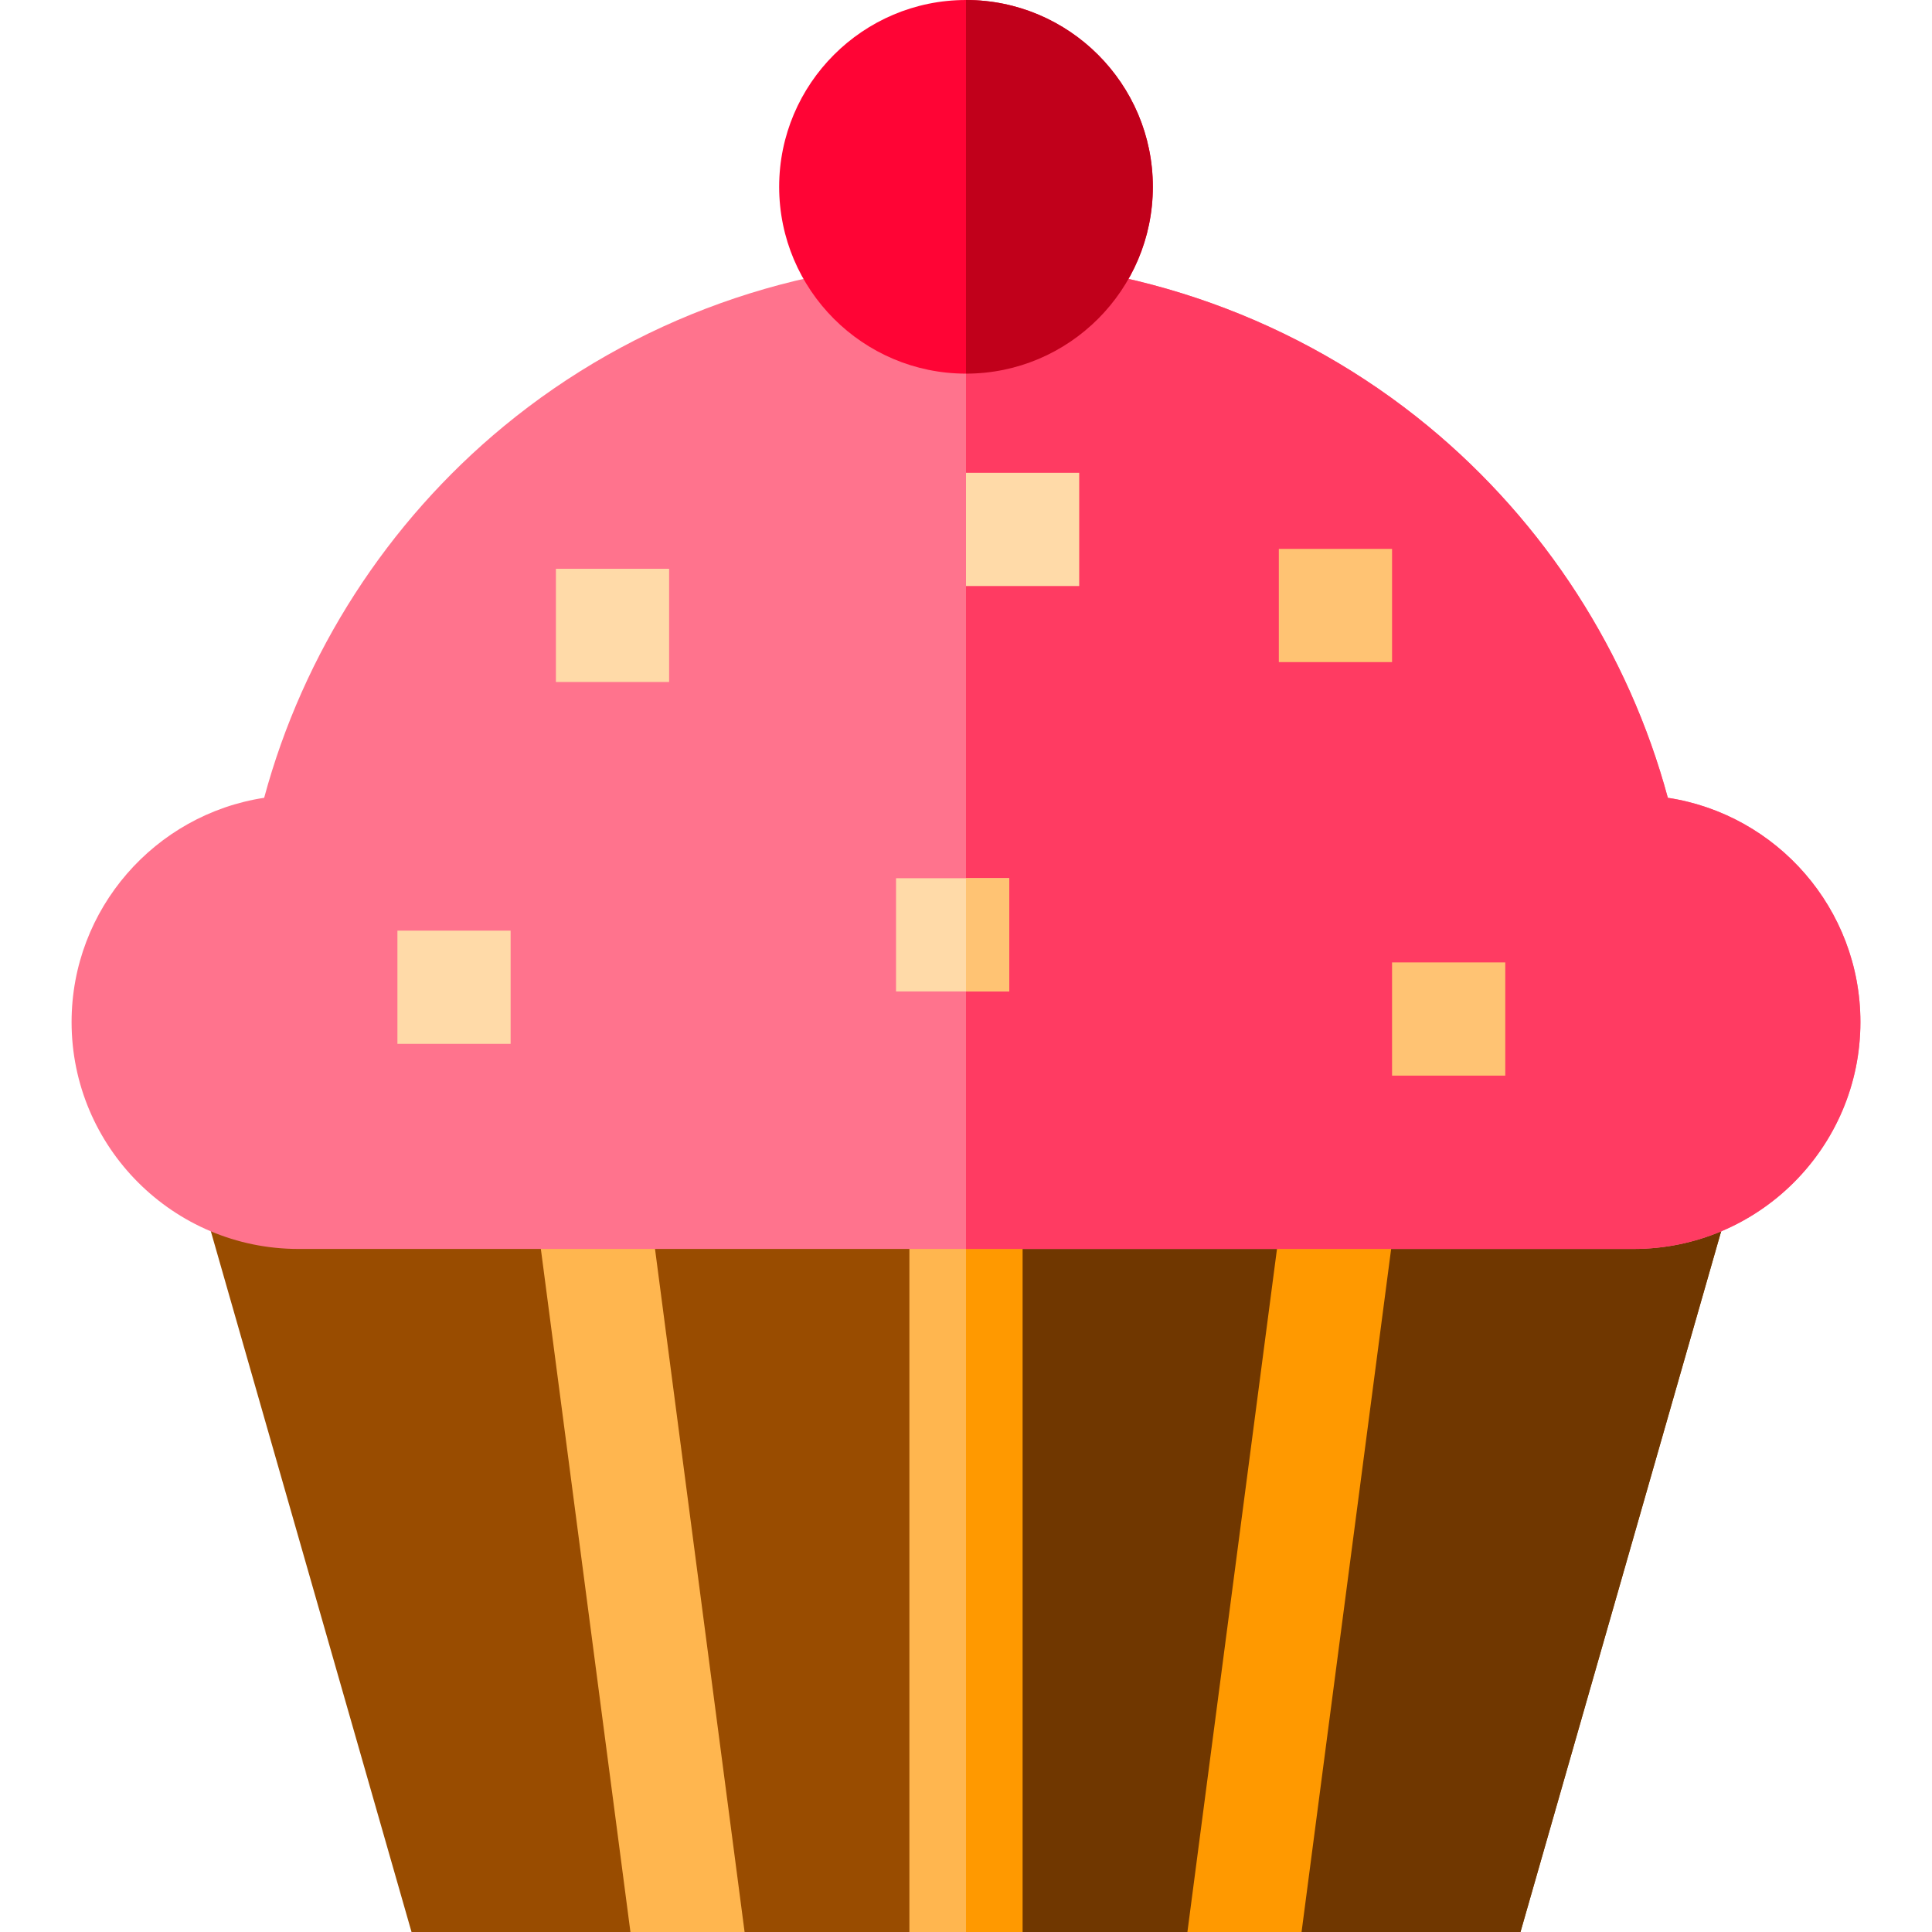 <?xml version="1.0" encoding="iso-8859-1"?>
<!-- Generator: Adobe Illustrator 19.0.0, SVG Export Plug-In . SVG Version: 6.00 Build 0)  -->
<svg version="1.1" id="Capa_1" xmlns="http://www.w3.org/2000/svg" xmlns:xlink="http://www.w3.org/1999/xlink" x="0px" y="0px"
	 viewBox="0 0 512 512" style="enable-background:new 0 0 512 512;" xml:space="preserve">
<polygon style="fill:#994C00;" points="463.376,300.984 402.942,512 109.059,512 48.624,300.984 "/>
<g>
	<polygon style="fill:#FFB64F;" points="197.325,512 167.073,512 141.621,317.935 171.363,314.035 	"/>
	<rect x="240.999" y="315.985" style="fill:#FFB64F;" width="30.002" height="196.015"/>
	<polygon style="fill:#FFB64F;" points="370.379,317.935 344.927,512 314.675,512 340.637,314.035 	"/>
</g>
<polygon style="fill:#703700;" points="463.376,300.984 402.942,512 256,512 256,300.984 "/>
<g>
	<rect x="256" y="315.985" style="fill:#FF9900;" width="15.001" height="196.015"/>
	<polygon style="fill:#FF9900;" points="370.379,317.935 344.927,512 314.675,512 340.637,314.035 	"/>
</g>
<path style="fill:#FF738D;" d="M493.029,270.861c0,33.153-26.972,60.125-60.125,60.125H79.096
	c-33.153,0-60.125-26.972-60.125-60.125c0-30.062,22.182-55.034,51.034-59.435c10.351-38.343,32.613-72.976,63.505-98.458
	C167.873,84.627,211.377,69.015,256,69.015s88.127,15.611,122.49,43.953c30.892,25.482,53.154,60.115,63.505,98.458
	C470.847,215.827,493.029,240.799,493.029,270.861z"/>
<path style="fill:#FF0435;" d="M305.514,49.504c0,27.302-22.212,49.514-49.514,49.514c-27.302,0-49.514-22.212-49.514-49.514
	C206.486,22.212,228.698,0,256,0C283.302,0,305.514,22.212,305.514,49.504z"/>
<path style="fill:#FF3B62;" d="M493.029,270.861c0,33.153-26.972,60.125-60.125,60.125H256V69.015
	c44.623,0,88.127,15.611,122.49,43.953c30.892,25.482,53.154,60.115,63.505,98.458C470.847,215.827,493.029,240.799,493.029,270.861
	z"/>
<path style="fill:#C1001B;" d="M305.514,49.504c0,27.302-22.212,49.514-49.514,49.514V0C283.302,0,305.514,22.212,305.514,49.504z"
	/>
<g>
	<rect x="147.322" y="150.732" style="fill:#FFDAA8;" width="30.002" height="30.002"/>
	<rect x="256" y="125.3" style="fill:#FFDAA8;" width="30.002" height="30.002"/>
	<rect x="237.459" y="232.738" style="fill:#FFDAA8;" width="30.002" height="30.002"/>
	<rect x="105.318" y="246.629" style="fill:#FFDAA8;" width="30.002" height="30.002"/>
</g>
<g>
	<rect x="368.909" y="255.05" style="fill:#FFC373;" width="30.002" height="30.002"/>
	<rect x="338.906" y="145.461" style="fill:#FFC373;" width="30.002" height="30.002"/>
	<rect x="256" y="232.738" style="fill:#FFC373;" width="11.461" height="30.002"/>
</g>
<g>
</g>
<g>
</g>
<g>
</g>
<g>
</g>
<g>
</g>
<g>
</g>
<g>
</g>
<g>
</g>
<g>
</g>
<g>
</g>
<g>
</g>
<g>
</g>
<g>
</g>
<g>
</g>
<g>
</g>
</svg>
